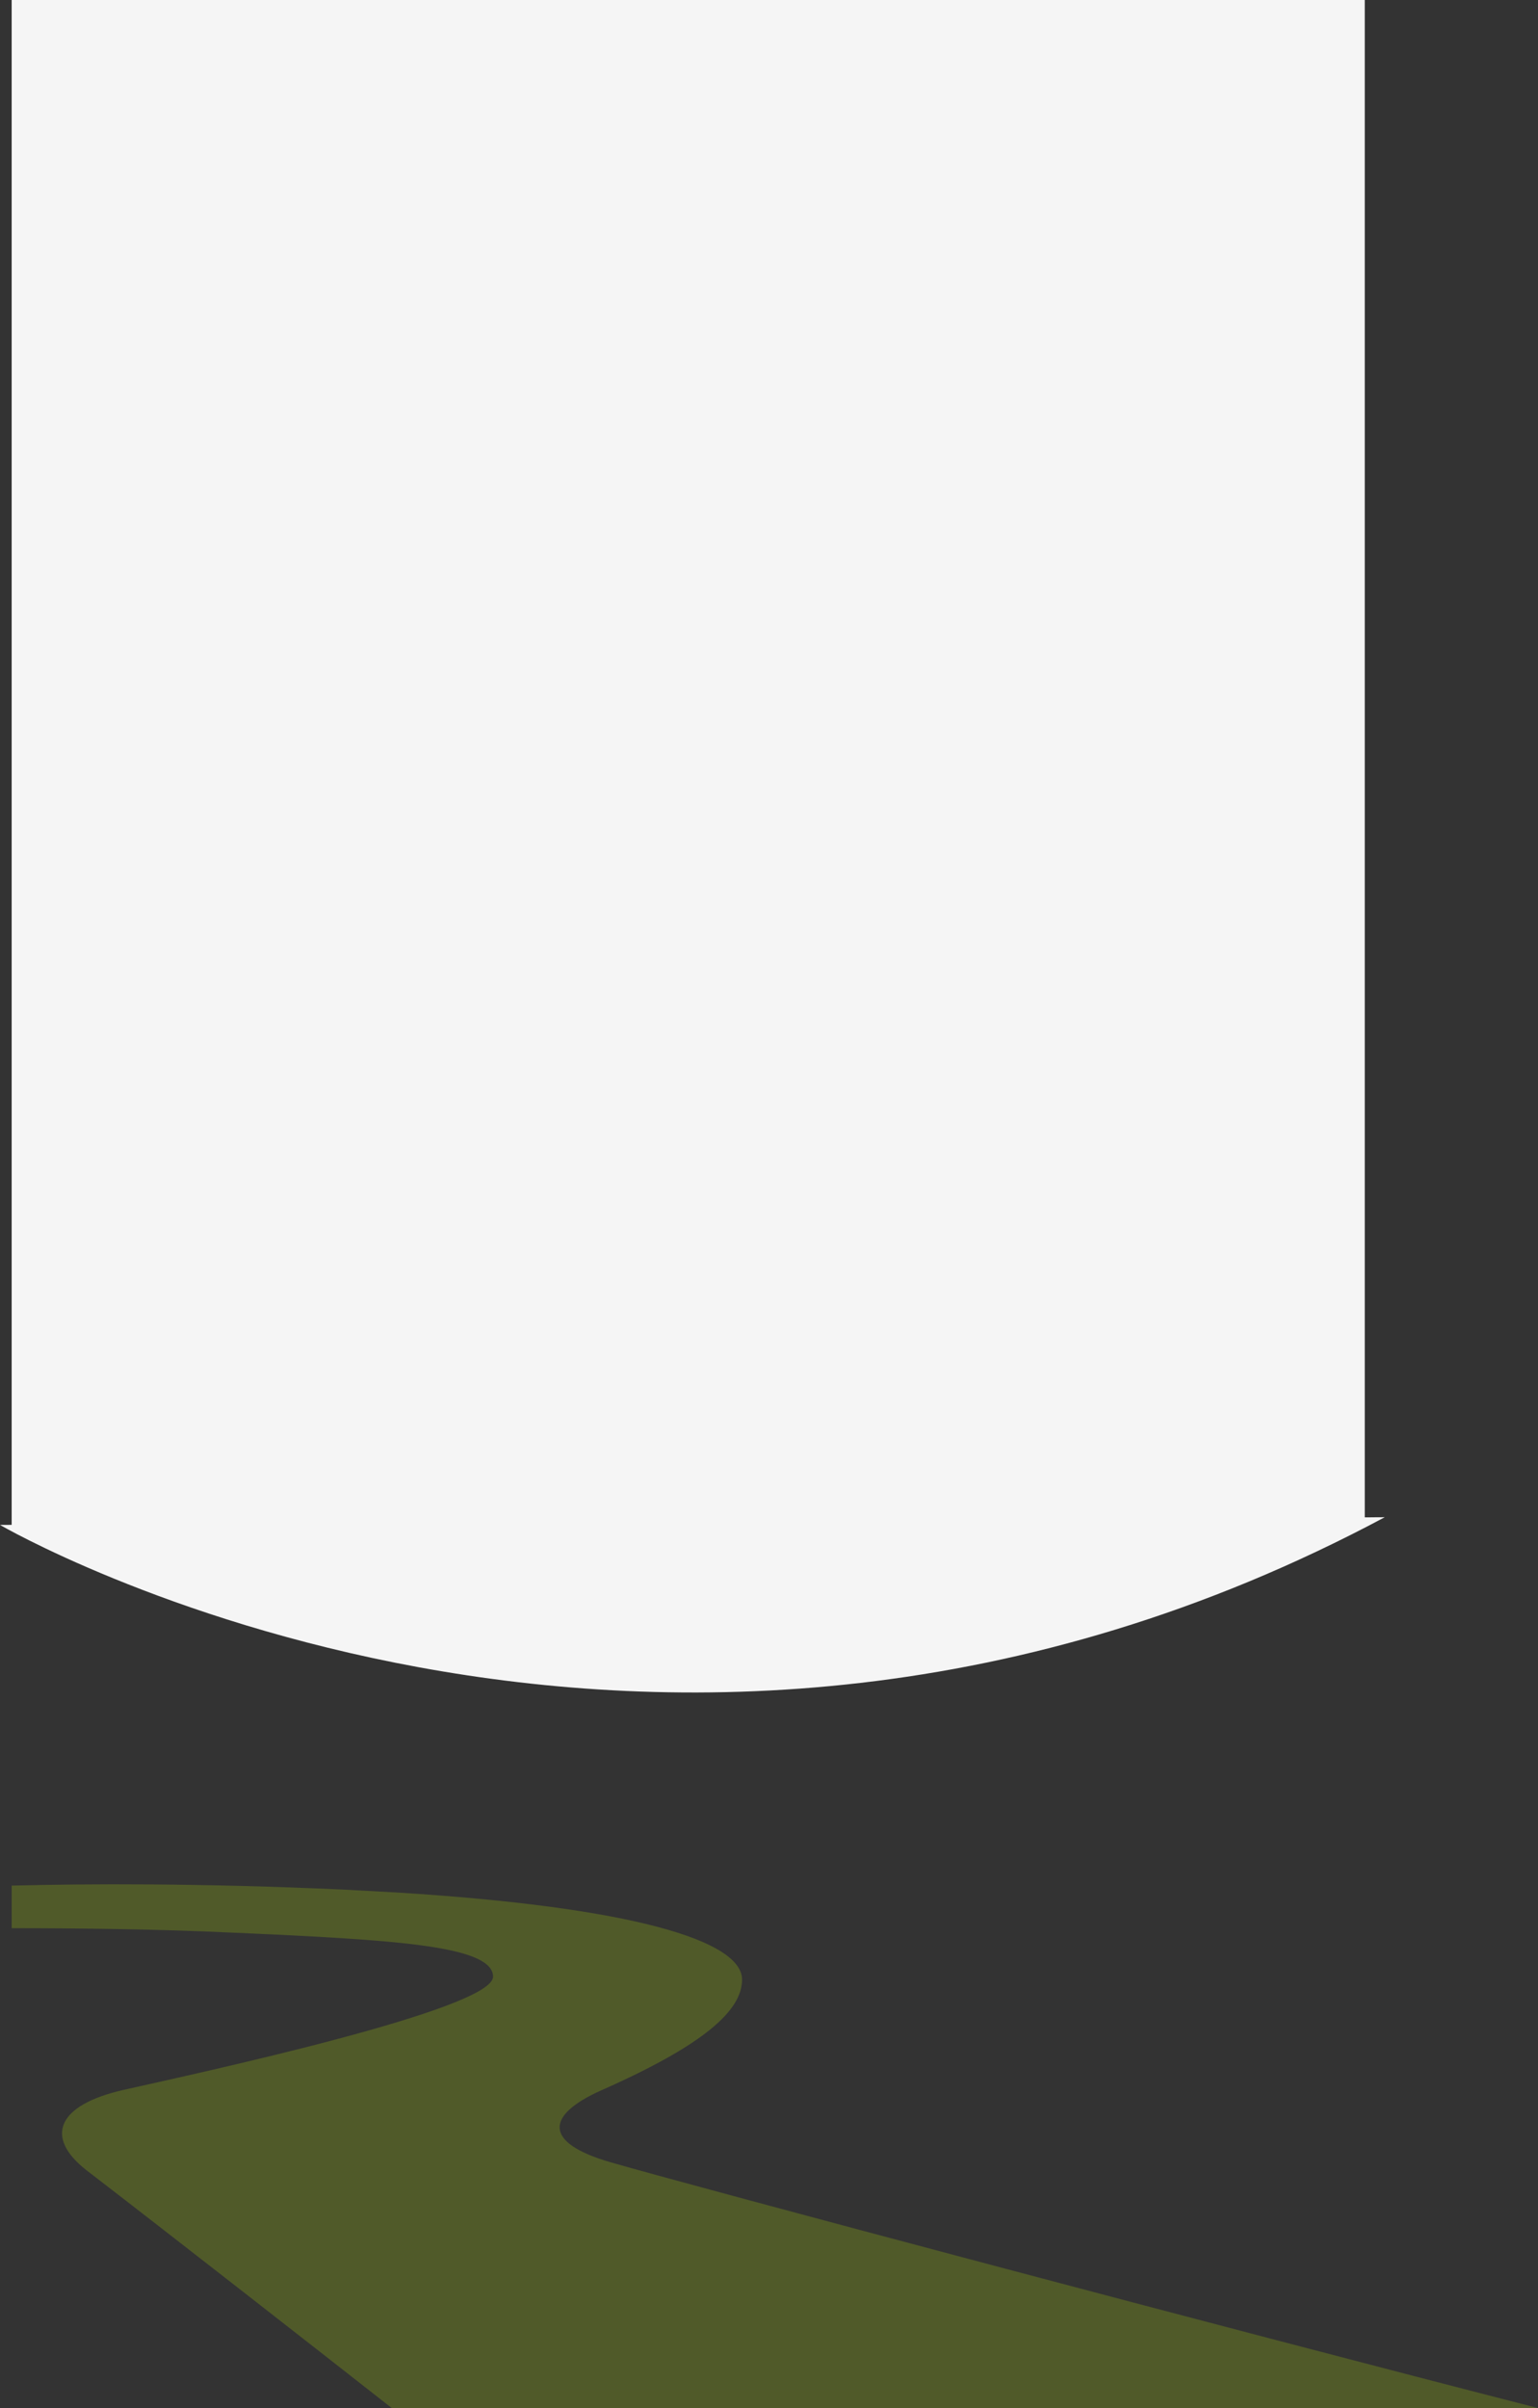 <svg xmlns="http://www.w3.org/2000/svg" width="426.244" height="667" viewBox="0 0 426.244 667">
  <rect x="0" y="0" width="426.244" height="667" fill="#333333" stroke="none"/>
  <g id="Group_3696" data-name="Group 3696" transform="translate(3.234)" fill="#0598fa">
    <g id="Group_1281" data-name="Group 1281">
      <path id="Path_2" data-name="Path 2" d="M419.77,436.255C217.608,544.227,36,438.387,36,438.387Z" transform="translate(-39.234 -16)" fill="#f5f5f5"/>
      <rect id="Rectangle_6" data-name="Rectangle 6" width="375" height="423" fill="#f5f5f5"/>
    </g>
    <path id="logoR" d="M165.963,77.023C147.243,71.6,147.942,64,163.448,57.086c28.5-12.613,38.976-22.107,38.976-30.651,0-10.714-30.035-20.073-95.834-24.141h0Q99.256,1.887,91.5,1.48C52.527-.283,21.234-.148,0,.395v11.8c18.72,0,41.351.271,60.909,1.221,4.191.136,8.382.407,12.294.543h0c35.484,1.763,60.21,3.526,60.21,11.664,0,9.087-81.165,26.583-102.26,31.329-18.72,4.2-22.073,13.156-10.477,22.243,22.073,16.953,65.659,51,84.658,65.914H423.01C340.308,123.949,188.874,83.669,165.963,77.023Z" transform="translate(0 521.893)" fill="#8fad15" opacity="0.32"/>
  </g>
</svg>
